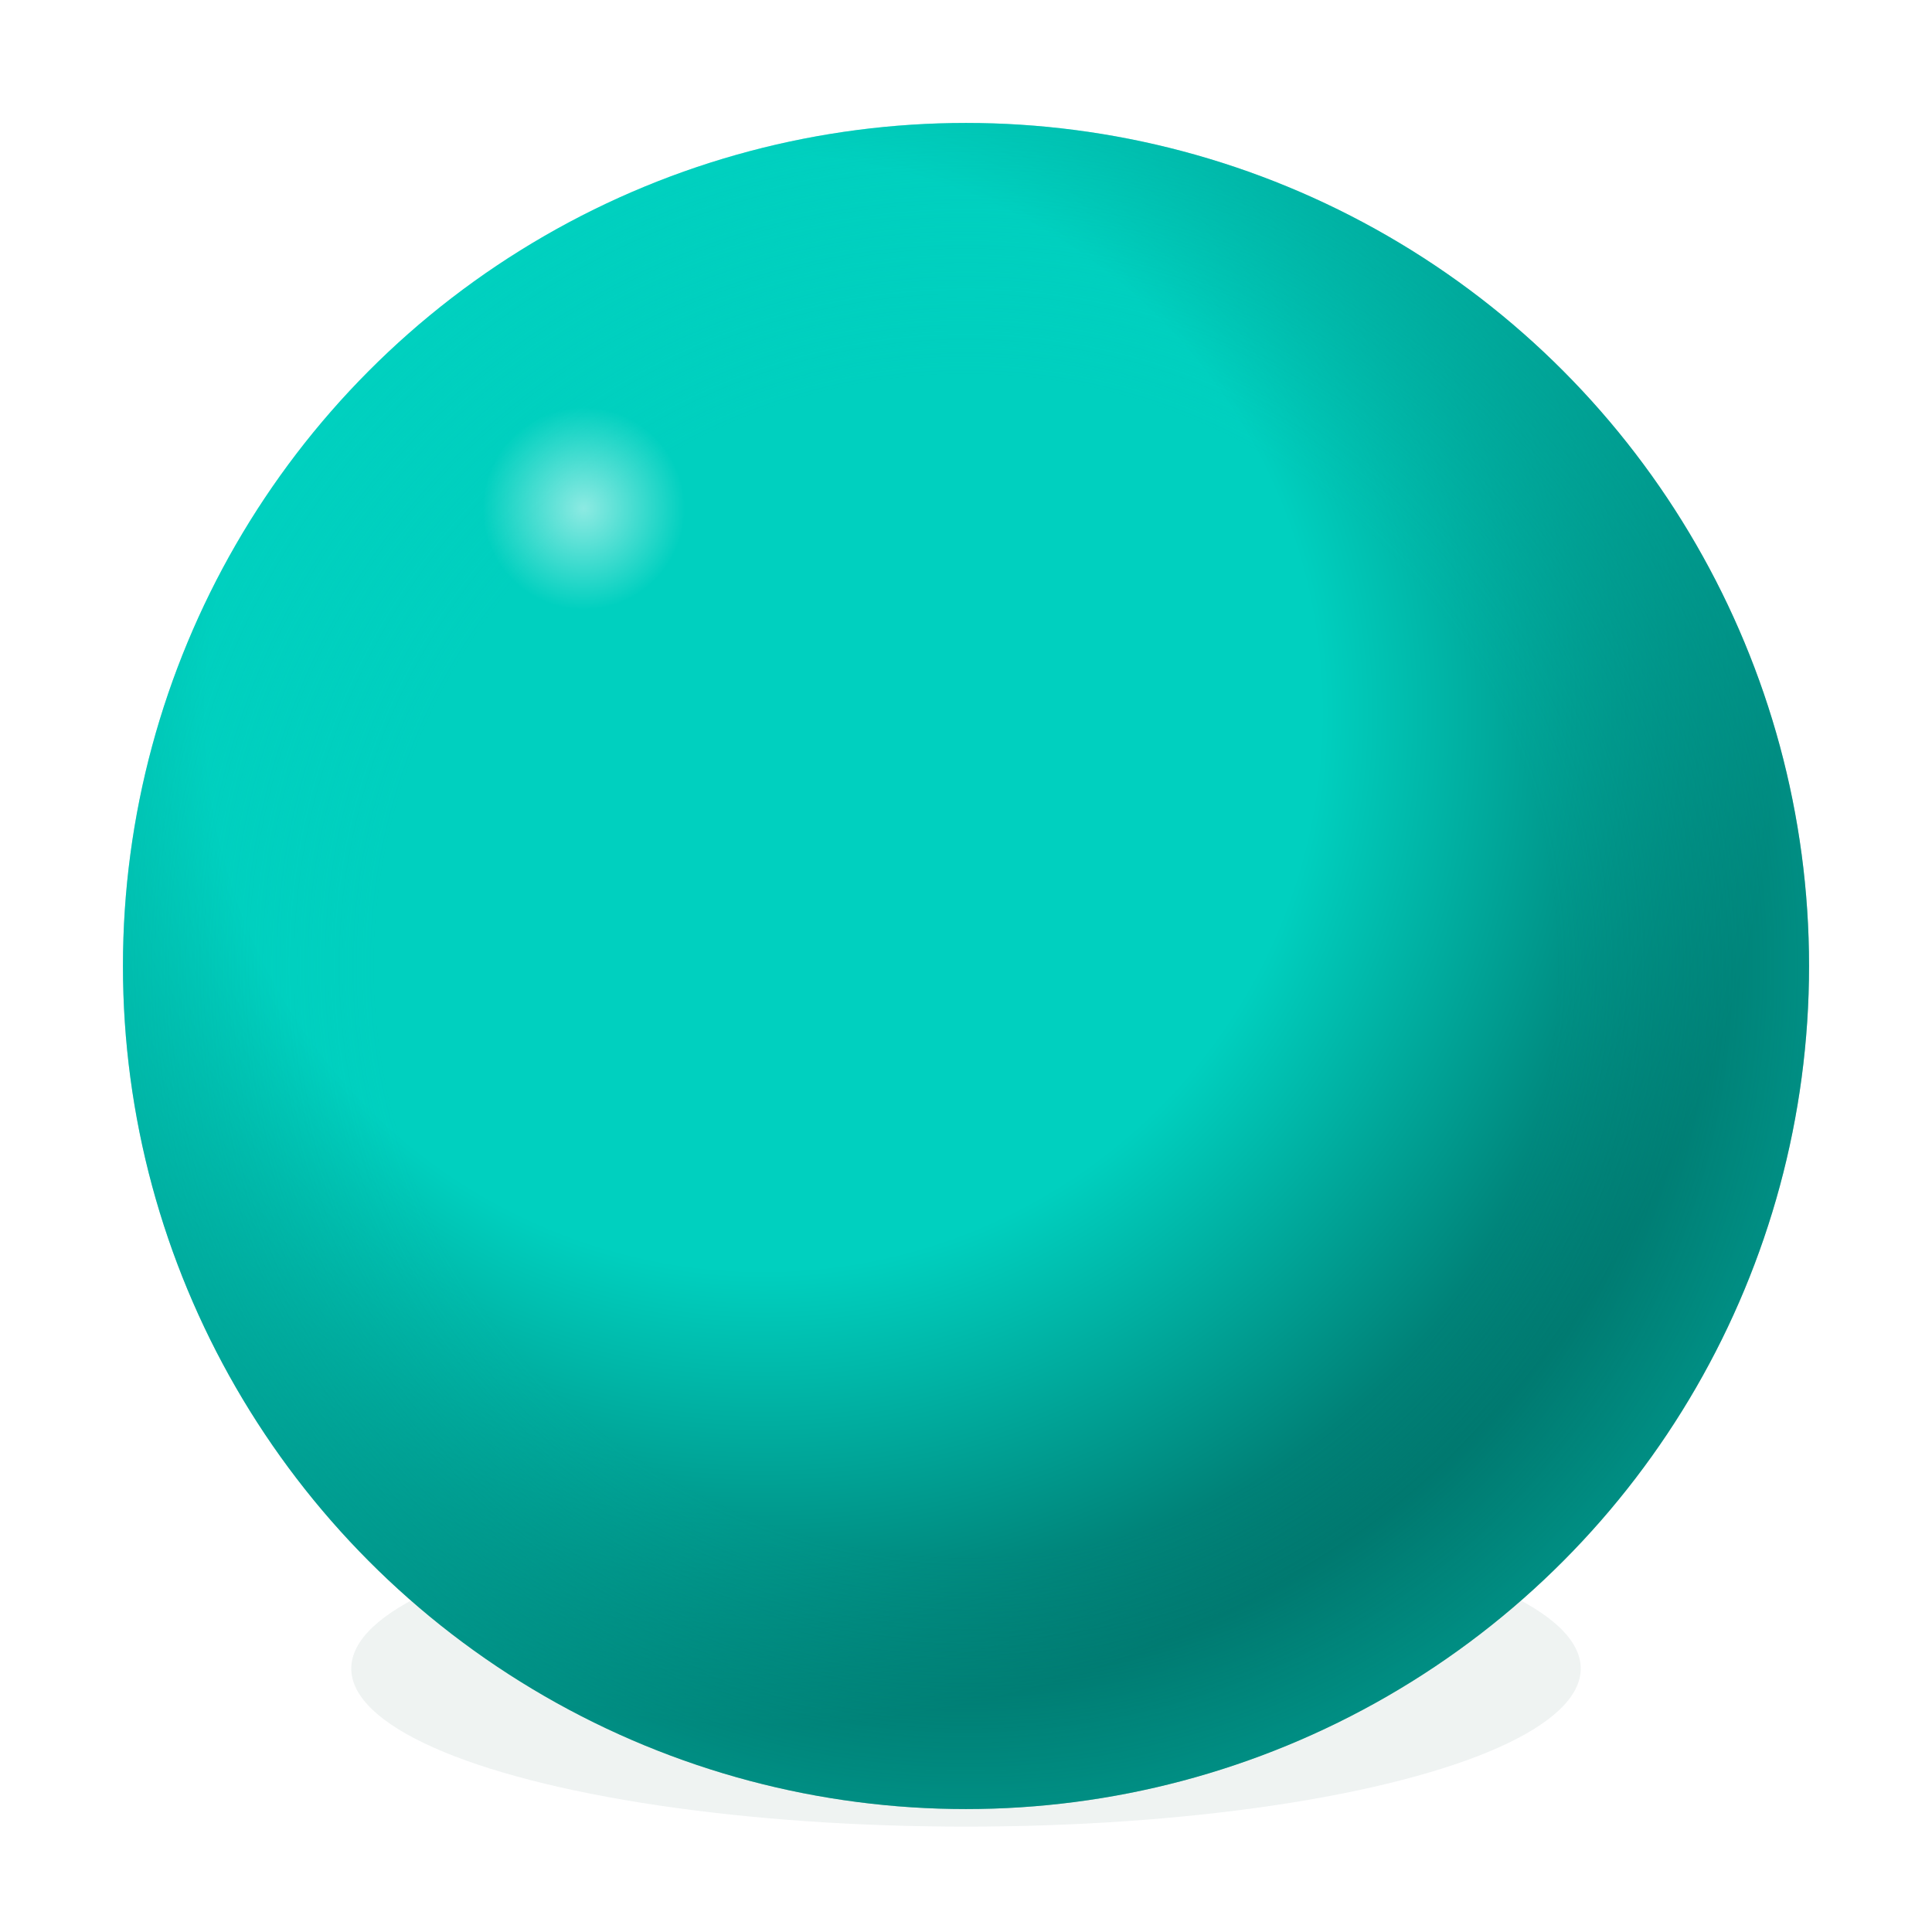 <svg xmlns="http://www.w3.org/2000/svg" viewBox="0 0 220 220" width="220" height="220">
  <defs>
    <radialGradient id="c_base" cx="38%" cy="35%" r="60%">
      <stop offset="0%"  stop-color="#00D0BF"/>
      <stop offset="55%" stop-color="#00D0BF"/>
      <stop offset="100%" stop-color="#006B63"/>
    </radialGradient>
    <radialGradient id="c_rim" cx="50%" cy="50%" r="50%">
      <stop offset="70%" stop-color="#00D0BF" stop-opacity="0"/>
      <stop offset="100%" stop-color="#00D0BF" stop-opacity=".35"/>
    </radialGradient>
    <radialGradient id="c_spec" cx="32%" cy="28%" r="18%">
      <stop offset="0%" stop-color="#FFFFFF" stop-opacity=".55"/>
      <stop offset="100%" stop-color="#FFFFFF" stop-opacity="0"/>
    </radialGradient>
    <filter id="shadow"><feGaussianBlur stdDeviation="14"/></filter>
  </defs>

  <ellipse cx="110" cy="190" rx="70" ry="18" fill="#003a36" opacity=".25" filter="url(#shadow)"/>
  <circle cx="110" cy="110" r="96" fill="url(#c_base)"/>
  <circle cx="110" cy="110" r="96" fill="url(#c_rim)"/>
  <circle cx="78" cy="72" r="32" fill="url(#c_spec)"/>
</svg>
